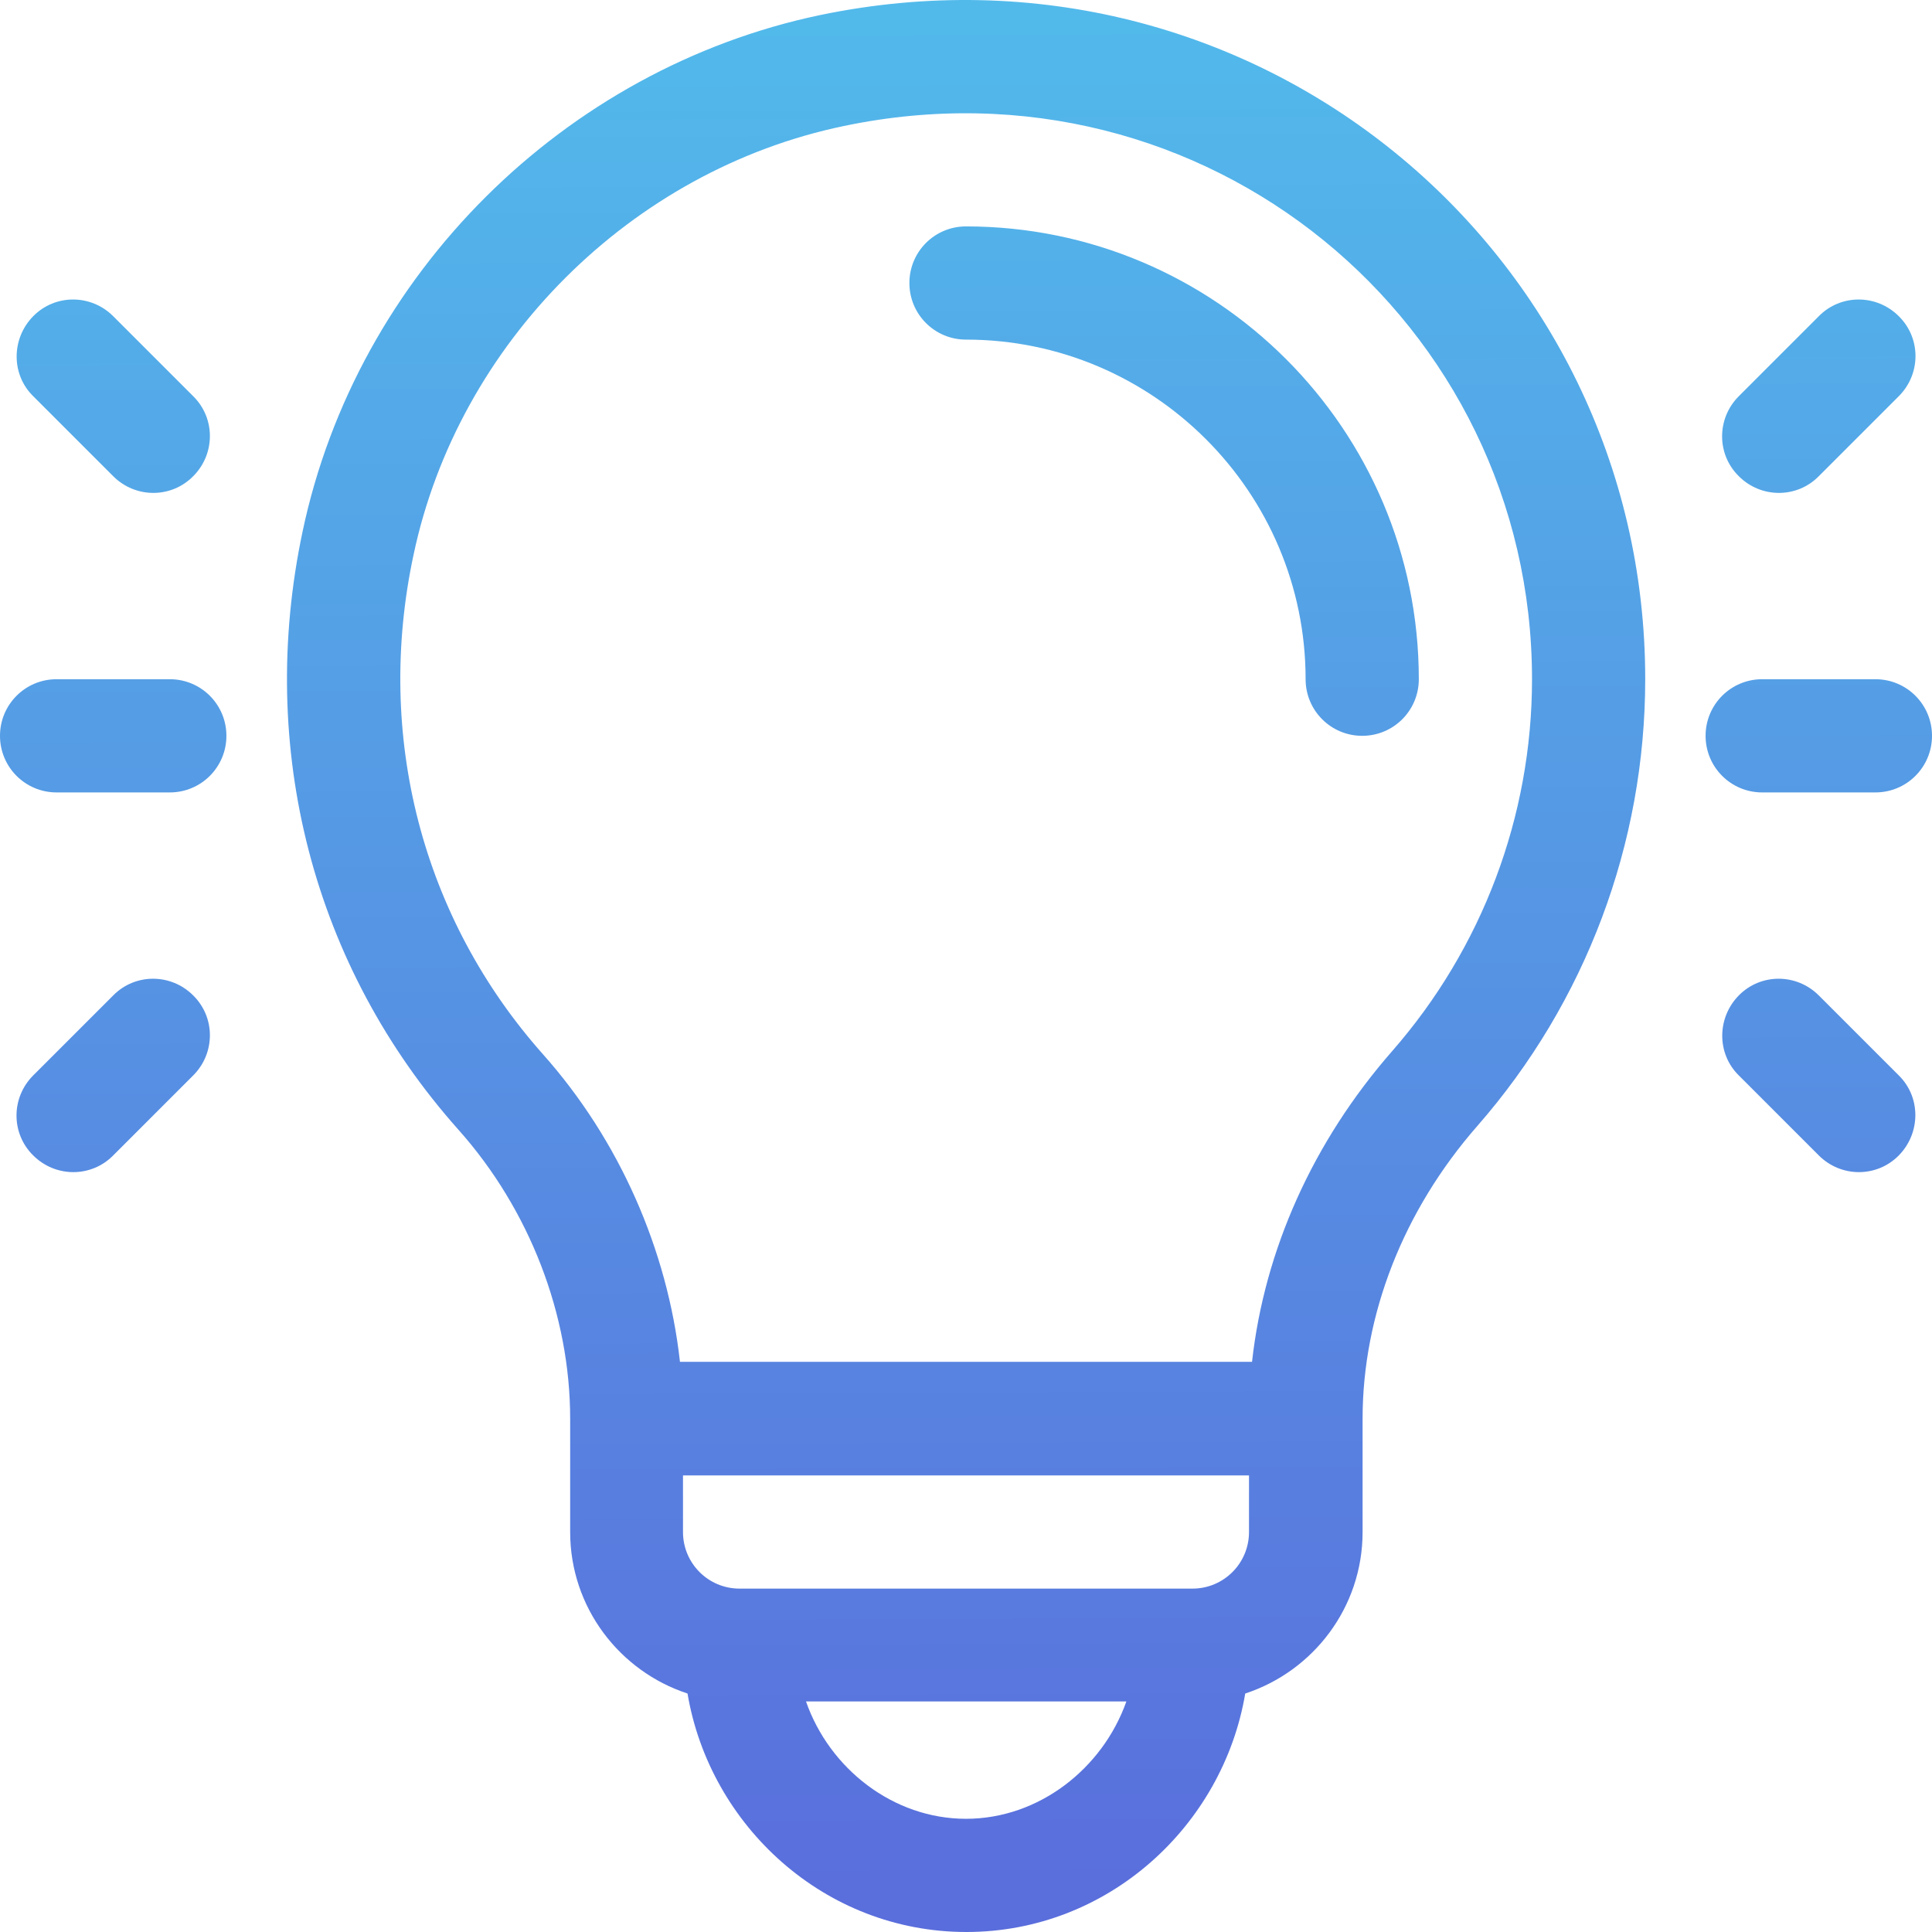 <svg enable-background="new 0 0 512 512" viewBox="0 0 512 512" xmlns="http://www.w3.org/2000/svg" xmlns:xlink="http://www.w3.org/1999/xlink"><linearGradient id="a"><stop offset="0" stop-color="#52baeb"/><stop offset="1" stop-color="#5a6ddc"/></linearGradient><linearGradient id="b" gradientUnits="userSpaceOnUse" x1="307.992" x2="309.992" xlink:href="#a" y1="-.939" y2="512.061"/><linearGradient id="c" gradientUnits="userSpaceOnUse" x1="255.3" x2="257.3" xlink:href="#a" y1="-.733" y2="512.267"/><linearGradient id="d" gradientUnits="userSpaceOnUse" x1="29.24" x2="31.24" xlink:href="#a" y1=".148" y2="513.148"/><linearGradient id="e" gradientUnits="userSpaceOnUse" x1="29.591" x2="31.591" xlink:href="#a" y1=".147" y2="513.102"/><linearGradient id="f" gradientUnits="userSpaceOnUse" x1="28.89" x2="30.89" xlink:href="#a" y1=".149" y2="513.149"/><linearGradient id="g" gradientUnits="userSpaceOnUse" x1="481.233" x2="483.233" xlink:href="#a" y1="-1.614" y2="511.386"/><linearGradient id="h" gradientUnits="userSpaceOnUse" x1="481.584" x2="483.584" xlink:href="#a" y1="-1.616" y2="511.384"/><linearGradient id="i" gradientUnits="userSpaceOnUse" x1="480.883" x2="482.883" xlink:href="#a" y1="-1.613" y2="511.387"/><path d="m256 60c-8.3 0-15 6.7-15 15s6.7 15 15 15c49.6 0 90 40.4 90 90 0 8.3 6.7 15 15 15s15-6.7 15-15c0-66.2-53.8-120-120-120z" fill="url(#b)"/><path d="m217.3 4c-67.7 14.2-122.7 68.6-137.1 136.8-12.2 57.6 2.8 115.4 41.3 158.6 18.8 21.1 29.6 49 29.6 76.6v30c0 20 13.1 36.9 31.1 42.8 5.9 35 36.3 63.2 73.9 63.2s68-28.2 73.9-63.2c18-5.9 31.1-22.8 31.1-42.8v-30c0-27.6 10.8-55.2 30.4-77.6 28.7-32.8 44.5-74.8 44.5-118.4 0-113.6-103.9-199.9-218.7-176zm38.7 478c-19.3 0-36.2-13.3-42.4-31.1h84.9c-6.3 17.8-23.2 31.1-42.5 31.1zm75-76c0 8.3-6.7 15-15 15h-120c-8.3 0-15-6.7-15-15v-15h150zm37.9-127.4c-20.9 23.9-33.8 52.6-37.1 82.3h-151.6c-3.3-29.7-16.1-58.8-36.3-81.5-32-36-44.6-84.3-34.3-132.4 11.9-56.2 57.7-101.9 114-113.6 95.9-20.1 182.4 52 182.4 146.6 0 36.3-13.2 71.3-37.1 98.6z" fill="url(#c)"/><path d="m45 180h-30c-8.3 0-15 6.7-15 15s6.7 15 15 15h30c8.3 0 15-6.7 15-15s-6.7-15-15-15z" fill="url(#d)"/><path d="m51.2 105-21.2-21.2c-5.9-5.9-15.4-5.9-21.2 0s-5.9 15.4 0 21.2l21.2 21.2c5.9 5.9 15.4 5.9 21.2 0 5.9-5.9 5.9-15.4 0-21.2z" fill="url(#e)"/><path d="m51.2 263.8c-5.9-5.9-15.4-5.9-21.2 0l-21.2 21.2c-5.9 5.9-5.9 15.4 0 21.2 5.9 5.9 15.4 5.9 21.2 0l21.2-21.2c5.9-5.9 5.9-15.4 0-21.2z" fill="url(#f)"/><path d="m497 180h-30c-8.3 0-15 6.7-15 15s6.7 15 15 15h30c8.3 0 15-6.7 15-15s-6.7-15-15-15z" fill="url(#g)"/><path d="m503.2 83.8c-5.9-5.9-15.4-5.9-21.2 0l-21.2 21.2c-5.9 5.9-5.9 15.4 0 21.2 5.9 5.9 15.4 5.9 21.2 0l21.2-21.2c5.9-5.9 5.9-15.4 0-21.2z" fill="url(#h)"/><path d="m503.2 285-21.2-21.2c-5.9-5.9-15.4-5.9-21.2 0s-5.9 15.4 0 21.2l21.2 21.2c5.9 5.9 15.4 5.9 21.2 0s5.9-15.4 0-21.2z" fill="url(#i)"/></svg>